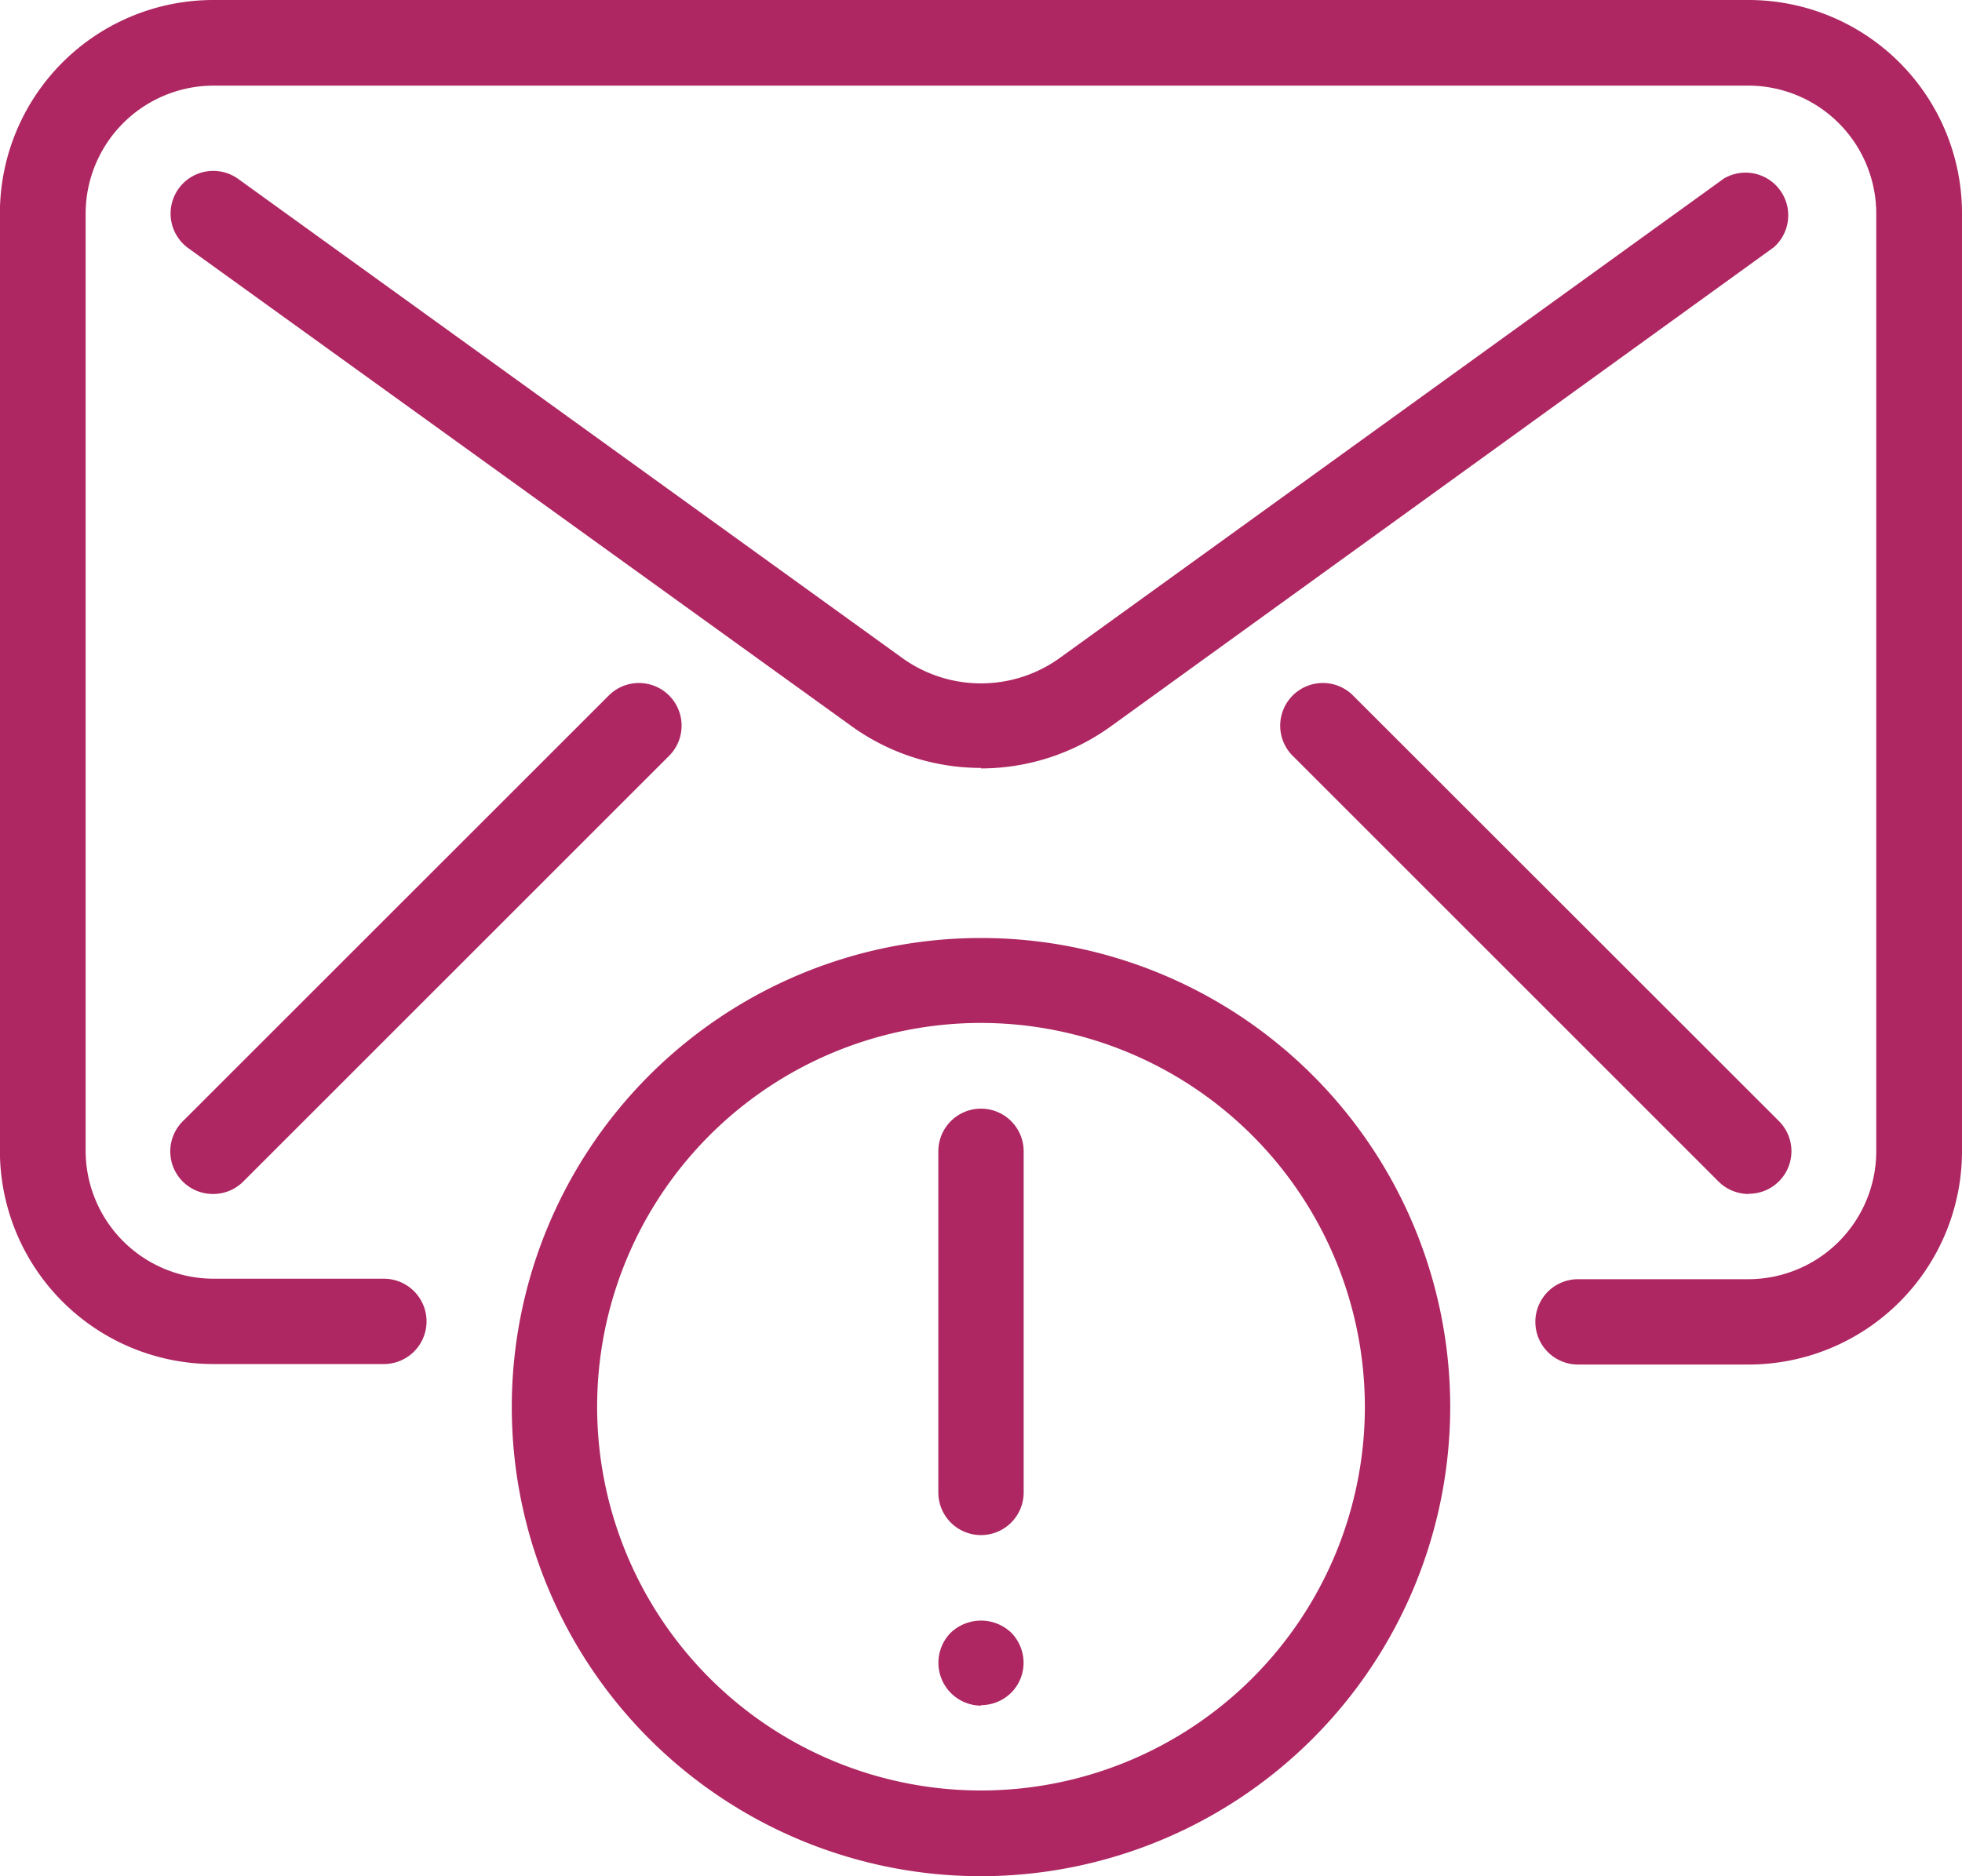 <svg xmlns="http://www.w3.org/2000/svg" width="20" height="19.131" viewBox="0 0 20 19.131">
  <g id="envelope-185646" transform="translate(-3.044 -0.87)">
    <path id="Path_17593" data-name="Path 17593" d="M13.044,20a4.783,4.783,0,1,1,4.783-4.783A4.788,4.788,0,0,1,13.044,20Zm0-8.7a3.913,3.913,0,1,0,3.913,3.913A3.918,3.918,0,0,0,13.044,11.3Z" fill="#ae2762"/>
    <path id="Path_17594" data-name="Path 17594" d="M13.044,16.522a.435.435,0,0,1-.435-.435V12.609a.435.435,0,0,1,.87,0v3.478A.435.435,0,0,1,13.044,16.522Z" fill="#ae2762"/>
    <path id="Path_17595" data-name="Path 17595" d="M13.044,18.261a.437.437,0,0,1-.313-.739.447.447,0,0,1,.617-.009.438.438,0,0,1,.13.313.432.432,0,0,1-.123.3.438.438,0,0,1-.312.13Z" fill="#ae2762"/>
    <path id="Path_17596" data-name="Path 17596" d="M20.87,14.783H19.13a.435.435,0,0,1,0-.87H20.87a1.306,1.306,0,0,0,1.3-1.3V3.043a1.306,1.306,0,0,0-1.3-1.3H5.217a1.306,1.306,0,0,0-1.3,1.3v9.565a1.306,1.306,0,0,0,1.3,1.3H6.957a.435.435,0,0,1,0,.87H5.217a2.176,2.176,0,0,1-2.174-2.174V3.044A2.176,2.176,0,0,1,5.217.87H20.87a2.176,2.176,0,0,1,2.174,2.174v9.565A2.176,2.176,0,0,1,20.87,14.783Z" fill="#ae2762"/>
    <path id="Path_17597" data-name="Path 17597" d="M13.044,8.7a2.258,2.258,0,0,1-1.324-.429L4.963,3.4a.435.435,0,0,1,.51-.705L12.229,7.57a1.374,1.374,0,0,0,1.63,0l6.757-4.879a.435.435,0,0,1,.51.7L14.369,8.275a2.263,2.263,0,0,1-1.325.43Z" fill="#ae2762"/>
    <path id="Path_17598" data-name="Path 17598" d="M5.217,13.044A.434.434,0,0,1,4.91,12.3L9.257,7.954a.435.435,0,0,1,.615.615L5.524,12.917a.433.433,0,0,1-.307.127Z" fill="#ae2762"/>
    <path id="Path_17599" data-name="Path 17599" d="M20.87,13.044a.437.437,0,0,1-.308-.127L16.214,8.569a.435.435,0,0,1,.615-.615L21.177,12.3a.434.434,0,0,1-.307.742Z" fill="#ae2762"/>
  </g>
</svg>
